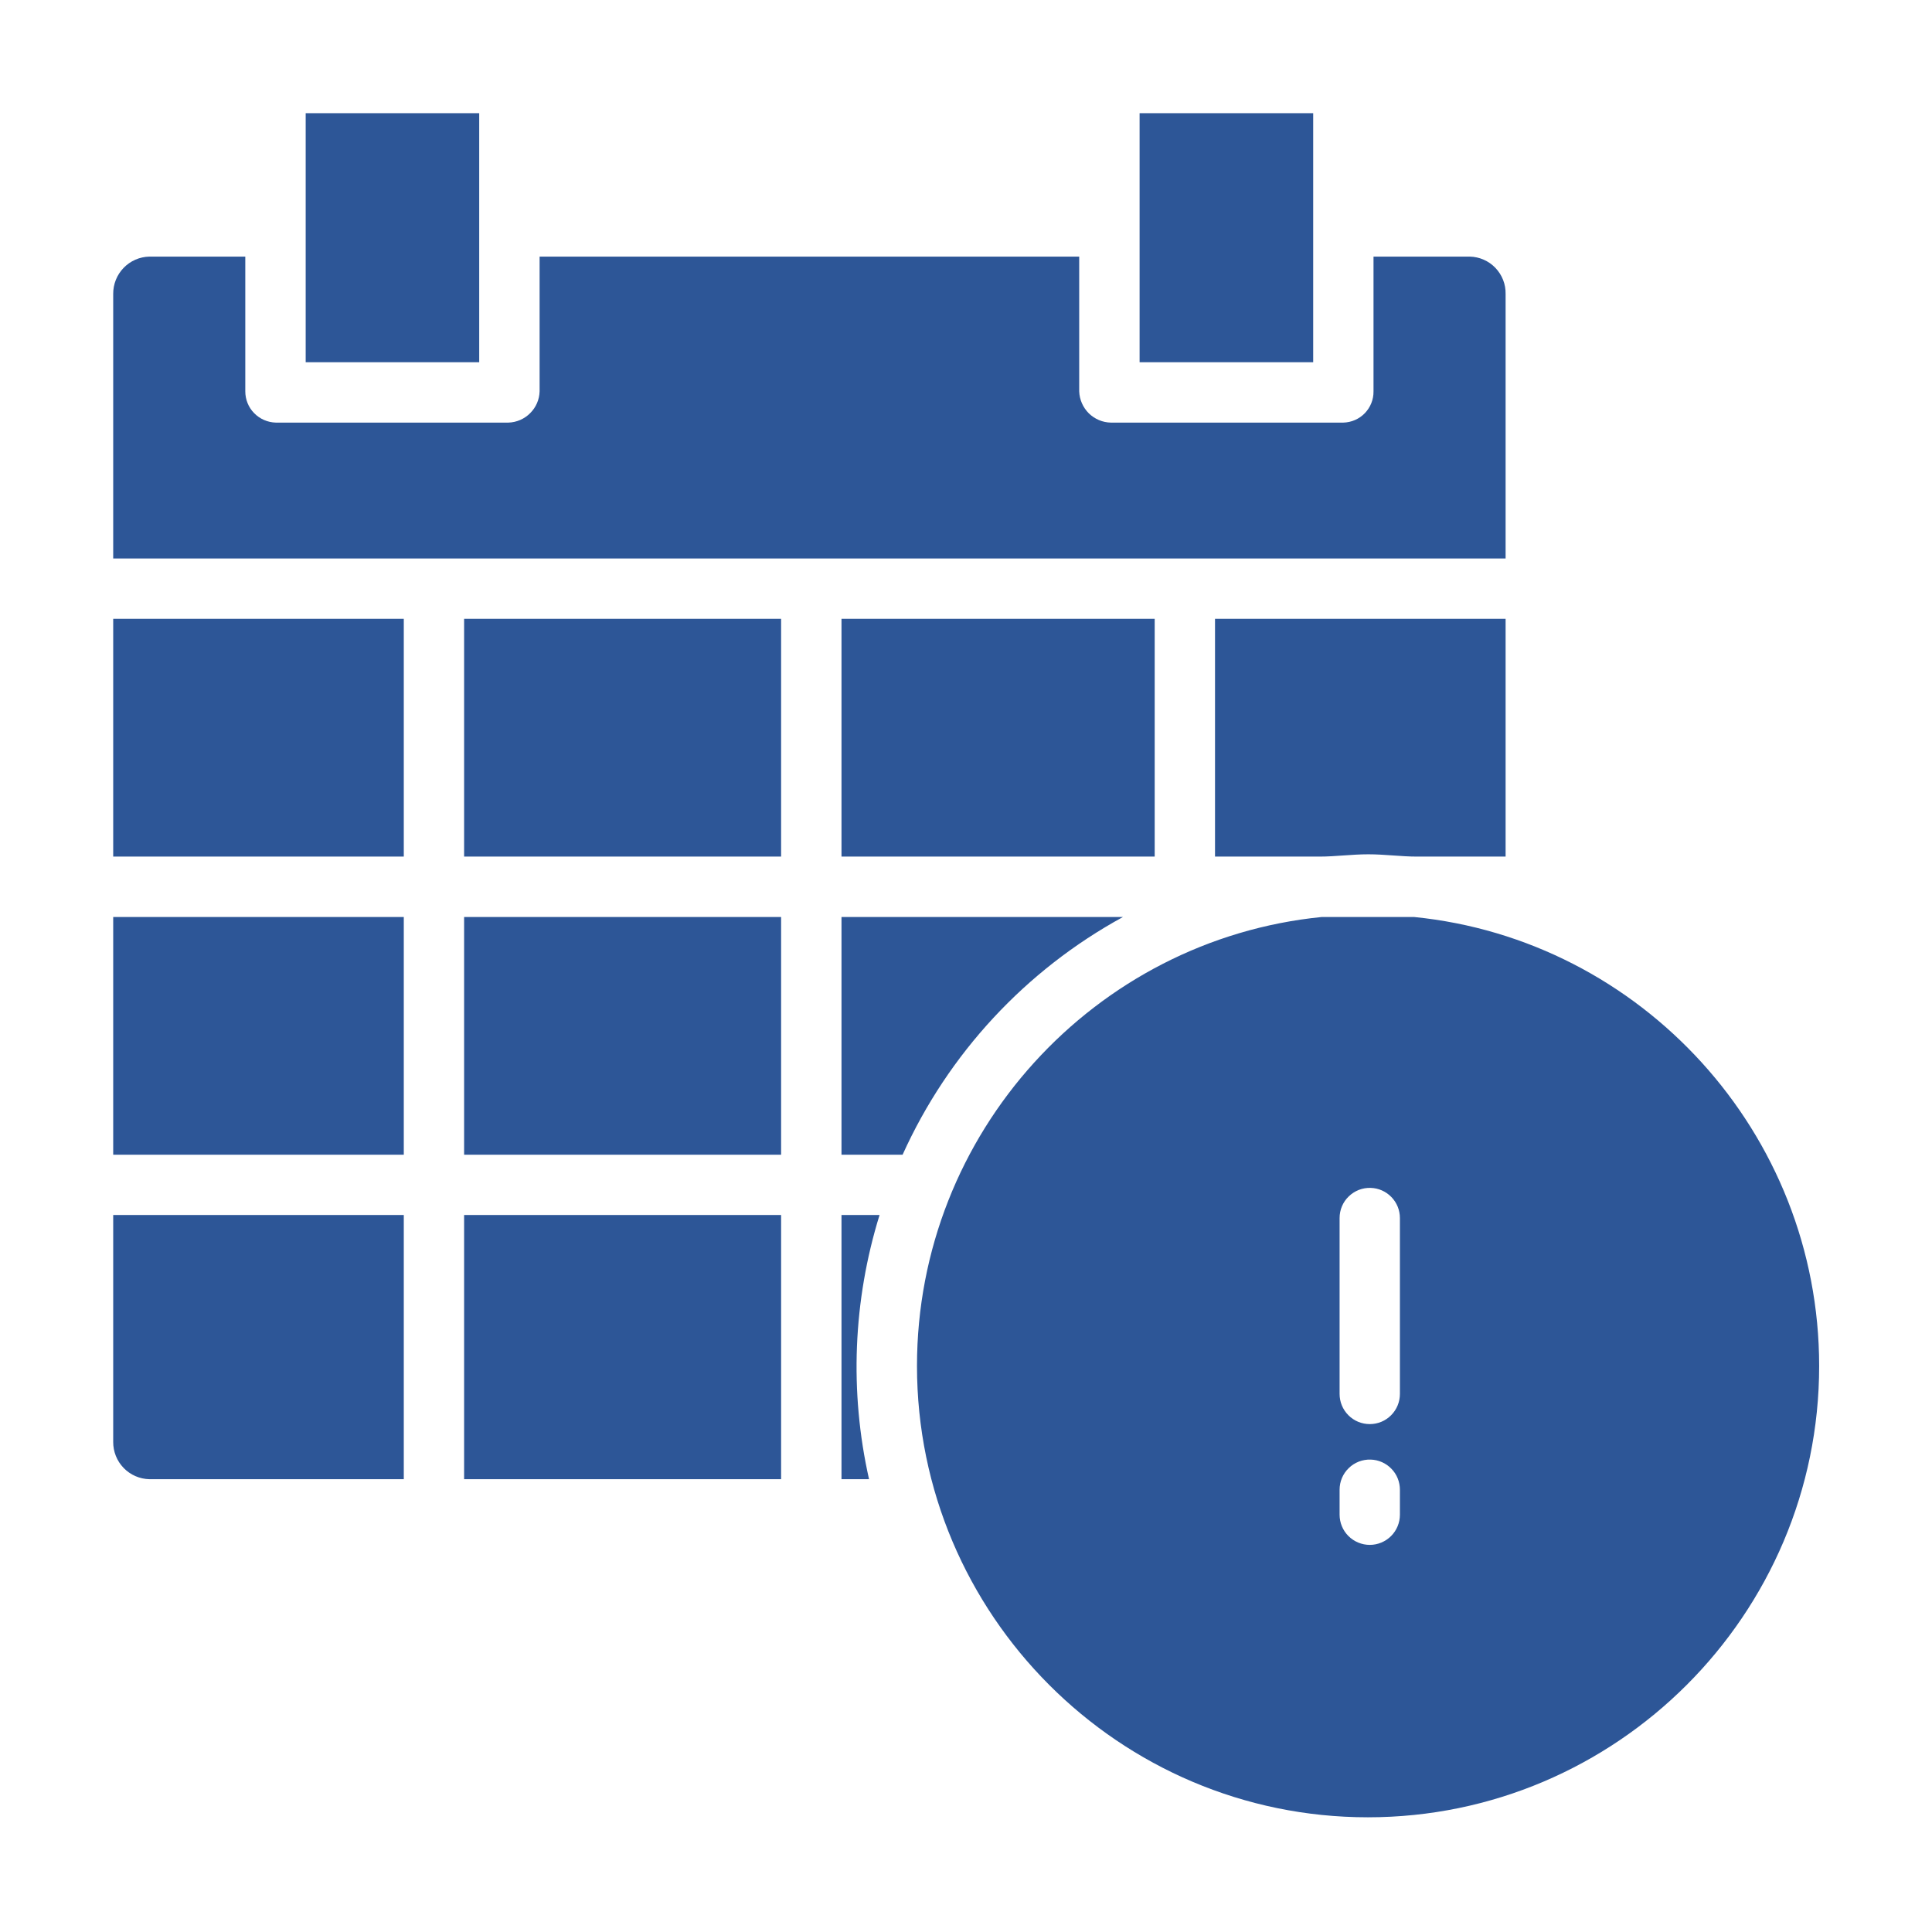 <svg width="27" height="27" viewBox="0 0 27 27" fill="none" xmlns="http://www.w3.org/2000/svg">
<path d="M4.272 1.582V5.062H6.697V1.582H4.272ZM15.926 1.582V5.062H18.352V1.582H15.926ZM2.088 3.586C1.952 3.589 1.823 3.645 1.728 3.743C1.633 3.841 1.581 3.972 1.582 4.108V7.805H21.041V4.108C21.044 3.972 20.992 3.841 20.898 3.743C20.805 3.646 20.676 3.589 20.54 3.586H19.195V5.469C19.197 5.582 19.153 5.692 19.074 5.774C18.995 5.856 18.887 5.903 18.773 5.906H15.525C15.409 5.904 15.299 5.857 15.216 5.776C15.134 5.694 15.086 5.584 15.082 5.469V3.586H7.541V5.469C7.538 5.584 7.491 5.693 7.409 5.774C7.328 5.856 7.218 5.903 7.103 5.906H3.855C3.741 5.903 3.632 5.856 3.552 5.774C3.472 5.693 3.428 5.583 3.428 5.469V3.586H2.088ZM1.582 8.648V11.971H5.643V8.648H1.582ZM6.486 8.648V11.971H10.916V8.648H6.486ZM11.76 8.648V11.971H16.137V8.648H11.76ZM16.98 8.648V11.971H18.441C18.663 11.971 18.89 11.939 19.122 11.939C19.354 11.939 19.58 11.971 19.802 11.971H21.041V8.648H16.98ZM1.582 12.815V16.137H5.643V12.815H1.582ZM6.486 12.815V16.137H10.916V12.815H6.486ZM11.76 12.815V16.137H12.614C13.252 14.724 14.334 13.558 15.694 12.815H11.76ZM18.473 12.815C15.298 13.131 12.815 15.831 12.815 19.09C12.815 22.565 15.641 25.397 19.116 25.397C22.591 25.397 25.423 22.565 25.423 19.09C25.423 15.831 22.934 13.131 19.76 12.815H18.473ZM19.155 16.601C19.265 16.604 19.369 16.65 19.445 16.729C19.522 16.808 19.564 16.913 19.564 17.023V19.48C19.564 19.592 19.52 19.699 19.441 19.778C19.362 19.858 19.255 19.902 19.143 19.902C19.031 19.902 18.923 19.858 18.844 19.778C18.765 19.699 18.721 19.592 18.721 19.48V17.023C18.721 16.966 18.732 16.91 18.754 16.858C18.776 16.806 18.808 16.759 18.849 16.72C18.889 16.681 18.937 16.65 18.99 16.629C19.042 16.609 19.099 16.599 19.155 16.601ZM1.582 16.98V20.15C1.581 20.286 1.633 20.417 1.728 20.515C1.823 20.613 1.952 20.669 2.088 20.672H5.643V16.98H1.582ZM6.486 16.98V20.672H10.916V16.98H6.486ZM11.76 16.98V20.672H12.145C11.87 19.45 11.921 18.177 12.292 16.98H11.76ZM19.155 20.398C19.265 20.401 19.369 20.447 19.445 20.526C19.522 20.604 19.564 20.71 19.564 20.82V21.168C19.564 21.279 19.52 21.387 19.441 21.466C19.362 21.545 19.255 21.59 19.143 21.59C19.031 21.59 18.923 21.545 18.844 21.466C18.765 21.387 18.721 21.279 18.721 21.168V20.82C18.721 20.763 18.732 20.707 18.754 20.655C18.776 20.603 18.808 20.556 18.849 20.517C18.889 20.477 18.937 20.447 18.99 20.426C19.042 20.406 19.099 20.396 19.155 20.398Z" fill="#2D5697"/>
</svg>
